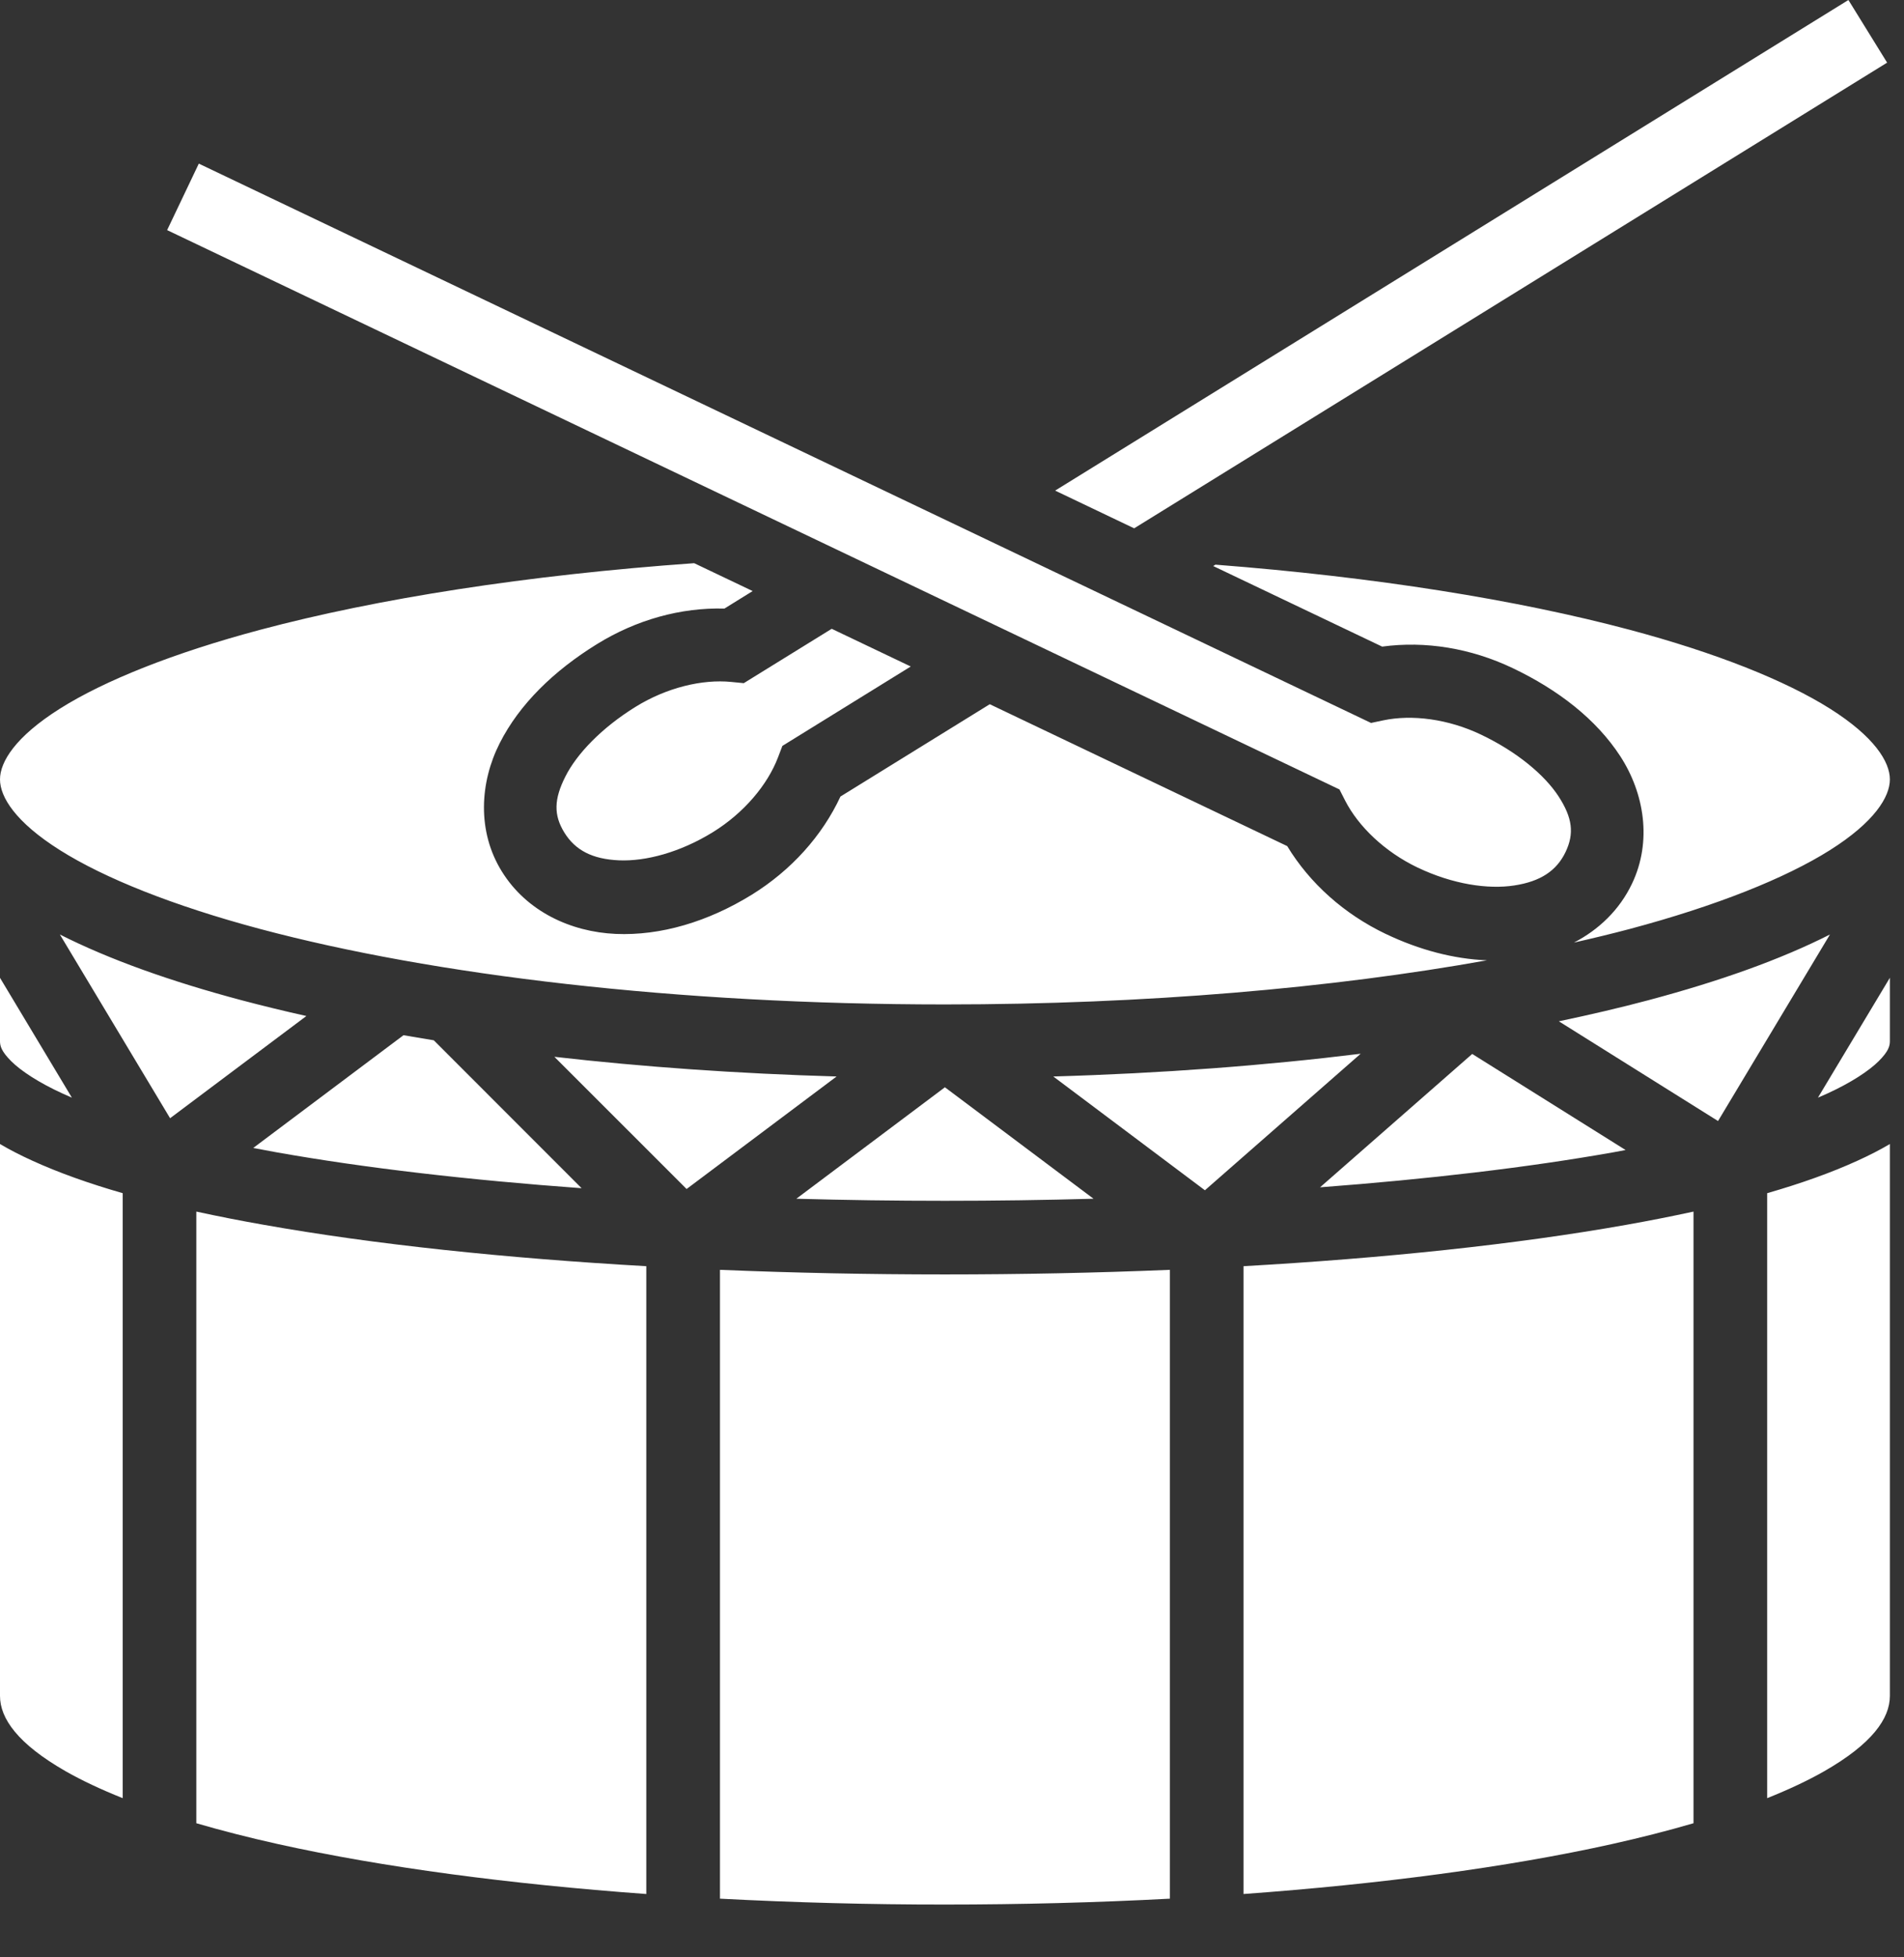 <svg width="36" height="37" viewBox="0 0 36 37" fill="none" xmlns="http://www.w3.org/2000/svg">
<rect x="0" y="0" width="36" height="37" fill="#333333" stroke="none"/>
<path d="M34.949 0L19.95 9.274L21.444 9.987L35.681 1.184L34.949 0H34.949ZM3.759 3.093L3.16 4.35L25.326 14.923L25.433 15.133C25.684 15.624 26.182 16.102 26.804 16.4L26.804 16.4L26.805 16.4C27.467 16.716 28.134 16.815 28.632 16.738C29.131 16.662 29.433 16.457 29.601 16.106C29.769 15.754 29.73 15.457 29.468 15.053C29.205 14.65 28.685 14.212 28.003 13.887C27.379 13.589 26.694 13.503 26.154 13.617L25.923 13.666L3.759 3.093V3.093ZM13.125 10.646C9.959 10.871 7.136 11.315 4.92 11.905C3.283 12.342 1.976 12.864 1.134 13.395C0.291 13.926 0 14.402 0 14.733C0 15.064 0.291 15.54 1.134 16.071C1.976 16.602 3.283 17.124 4.92 17.561C8.194 18.434 12.791 18.987 17.866 18.987C21.67 18.987 25.205 18.676 28.115 18.153C27.487 18.128 26.836 17.957 26.205 17.656L26.205 17.656L26.204 17.656C25.415 17.279 24.765 16.698 24.338 15.994L18.714 13.312L15.891 15.057C15.543 15.804 14.959 16.451 14.216 16.912L14.216 16.912L14.216 16.912C13.387 17.424 12.491 17.691 11.642 17.654C10.792 17.616 9.956 17.23 9.487 16.471C9.018 15.713 9.072 14.793 9.447 14.051C9.822 13.308 10.476 12.677 11.287 12.176L11.287 12.176H11.287C12.032 11.715 12.873 11.482 13.697 11.504L14.231 11.173L13.125 10.646H13.125ZM22.981 10.674L22.939 10.7L26.133 12.223C26.95 12.112 27.812 12.253 28.602 12.63H28.602C29.463 13.04 30.181 13.597 30.635 14.294C31.088 14.992 31.241 15.9 30.857 16.705C30.619 17.204 30.225 17.577 29.759 17.818C30.122 17.736 30.476 17.65 30.813 17.561C32.45 17.124 33.756 16.602 34.599 16.071C35.441 15.54 35.733 15.064 35.733 14.733C35.733 14.402 35.441 13.926 34.599 13.395C33.756 12.864 32.45 12.342 30.813 11.905C28.685 11.338 25.995 10.907 22.981 10.674ZM15.726 11.886L14.063 12.914L13.828 12.891C13.279 12.836 12.607 12.997 12.019 13.36L12.019 13.36C11.377 13.757 10.906 14.249 10.69 14.679C10.473 15.108 10.466 15.407 10.671 15.739C10.876 16.071 11.199 16.241 11.703 16.263C12.206 16.285 12.859 16.114 13.483 15.728C14.07 15.364 14.512 14.835 14.709 14.32L14.793 14.1L17.22 12.599L15.725 11.886H15.726ZM1.132 17.665L3.216 21.138L5.793 19.206C5.38 19.114 4.97 19.014 4.561 18.906C3.219 18.548 2.067 18.138 1.132 17.665ZM34.6 17.665C33.666 18.138 32.514 18.548 31.171 18.906C30.636 19.049 30.067 19.181 29.474 19.306L32.484 21.191L34.6 17.665ZM35.733 18.483L34.373 20.749C34.431 20.725 34.488 20.7 34.544 20.674C35.004 20.464 35.337 20.242 35.521 20.06C35.704 19.877 35.733 19.775 35.733 19.683V18.483ZM0 18.484V19.683C0 19.775 0.029 19.877 0.212 20.06C0.395 20.242 0.729 20.464 1.189 20.674C1.244 20.699 1.301 20.724 1.359 20.749L0 18.484V18.484ZM7.629 19.569L4.788 21.7C4.933 21.727 5.077 21.755 5.227 21.782C6.907 22.081 8.879 22.307 10.997 22.461L8.202 19.665C8.011 19.634 7.82 19.602 7.629 19.569ZM25.727 19.919C23.922 20.142 21.968 20.29 19.915 20.349L22.782 22.5L25.727 19.919ZM27.836 19.923L24.959 22.444C26.992 22.291 28.885 22.07 30.506 21.782C30.584 21.768 30.659 21.753 30.736 21.739L27.836 19.923ZM10.482 19.977L12.982 22.476L15.818 20.349C13.945 20.295 12.153 20.168 10.482 19.977ZM17.866 20.553L15.057 22.66C15.987 22.686 16.927 22.699 17.866 22.699C18.806 22.699 19.746 22.686 20.676 22.66L17.866 20.553ZM0 21.626V32.058C0 32.483 0.333 32.963 1.244 33.484C1.55 33.658 1.912 33.828 2.32 33.991V22.555C1.68 22.371 1.107 22.167 0.61 21.94C0.392 21.841 0.189 21.737 0 21.626V21.626ZM35.733 21.626C35.544 21.737 35.341 21.841 35.123 21.94C34.626 22.167 34.053 22.371 33.413 22.555V33.991C33.821 33.828 34.183 33.658 34.488 33.484C35.4 32.963 35.733 32.483 35.733 32.058V21.626ZM3.712 22.903V34.465C4.192 34.605 4.708 34.737 5.256 34.859C7.245 35.301 9.648 35.616 12.22 35.803V23.935C9.57 23.785 7.08 23.525 4.983 23.152C4.558 23.078 4.134 22.994 3.712 22.903ZM32.02 22.903C31.599 22.994 31.175 23.078 30.75 23.153C28.653 23.526 26.163 23.785 23.512 23.935V35.803C26.085 35.616 28.488 35.301 30.477 34.859C31.025 34.737 31.541 34.605 32.02 34.465V22.903ZM13.613 24.004V35.891C15.029 35.965 16.448 36.003 17.866 36.002C19.296 36.002 20.726 35.965 22.12 35.891V24.004C20.724 24.062 19.296 24.091 17.866 24.091C16.437 24.091 15.009 24.062 13.613 24.004Z" fill="white"/>
</svg>
